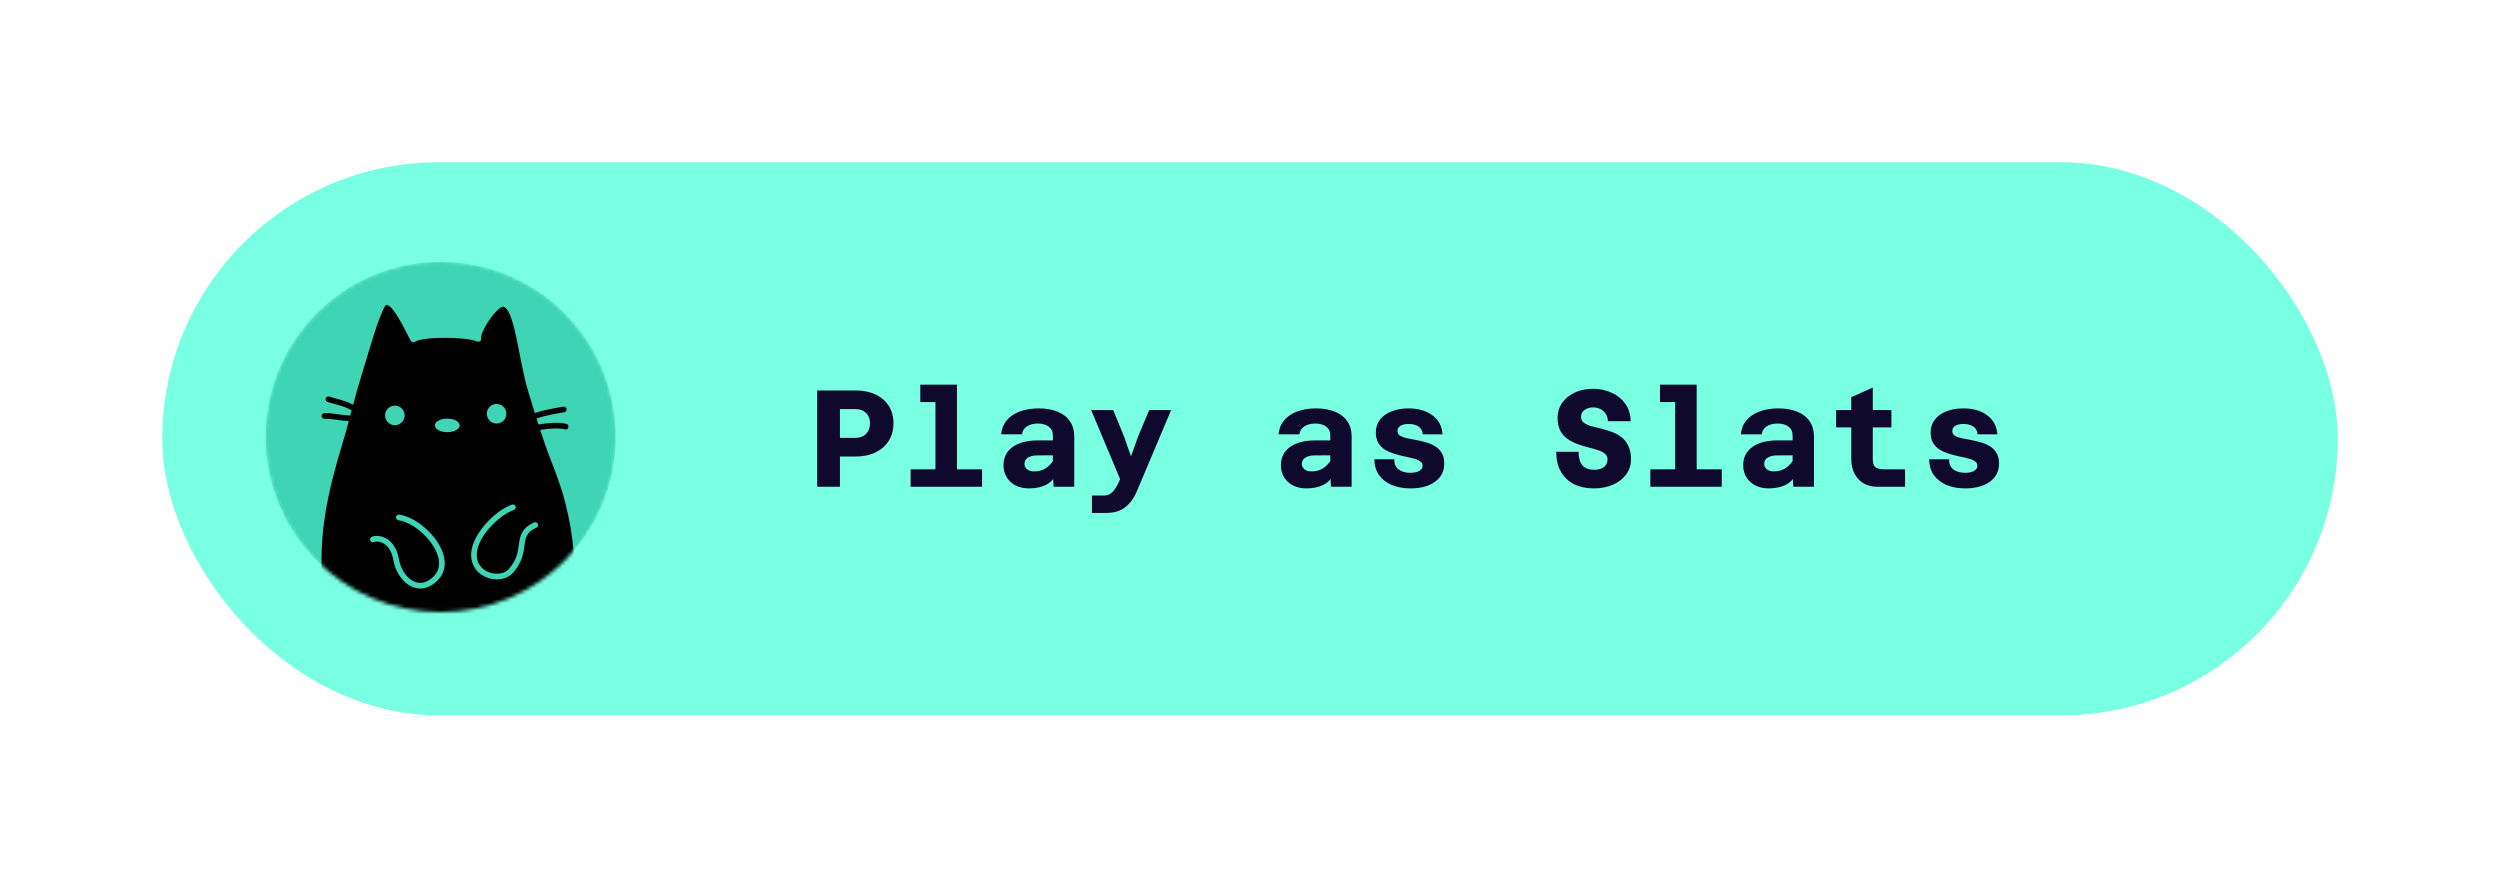 <svg width="678" height="238" viewBox="0 0 678 238" fill="none" xmlns="http://www.w3.org/2000/svg">
<g filter="url(#filter0_d_29_1963)">
<rect x="44" y="40" width="590" height="150" rx="75" fill="#79FFE1"/>
<path d="M226.036 119.808V114.758H231.983C233.18 114.758 234.14 114.397 234.863 113.674C235.586 112.926 235.948 111.953 235.948 110.756C235.948 109.609 235.586 108.686 234.863 107.988C234.14 107.29 233.18 106.941 231.983 106.941H226.036V101.891H232.02C234.09 101.891 235.898 102.252 237.444 102.976C238.99 103.699 240.187 104.734 241.035 106.08C241.883 107.402 242.307 108.961 242.307 110.756C242.307 112.576 241.883 114.172 241.035 115.544C240.187 116.891 238.99 117.938 237.444 118.686C235.923 119.434 234.115 119.808 232.02 119.808H226.036ZM221.622 128V101.891H227.794V128H221.622ZM253.693 128V100.32H259.528V128H253.693ZM246.96 128V123.287H266.336V128H246.96ZM249.578 105.033V100.32H256.611V105.033H249.578ZM285.727 128L285.54 124.259V114.01C285.54 113.038 285.178 112.277 284.455 111.729C283.732 111.155 282.734 110.868 281.463 110.868C280.241 110.868 279.243 111.13 278.47 111.654C277.722 112.152 277.286 112.863 277.161 113.786H271.513C271.637 112.315 272.136 111.055 273.009 110.008C273.882 108.961 275.054 108.163 276.525 107.614C278.021 107.04 279.754 106.754 281.724 106.754C283.669 106.754 285.365 107.053 286.812 107.651C288.258 108.225 289.368 109.085 290.141 110.232C290.939 111.354 291.338 112.738 291.338 114.384V128H285.727ZM279.069 128.449C277.697 128.449 276.488 128.187 275.44 127.663C274.393 127.115 273.582 126.367 273.009 125.419C272.435 124.471 272.149 123.399 272.149 122.202C272.149 120.058 272.971 118.399 274.617 117.227C276.288 116.03 278.582 115.432 281.5 115.432H286.101V119.472L281.35 119.509C280.278 119.509 279.418 119.708 278.769 120.107C278.146 120.481 277.834 121.055 277.834 121.828C277.834 122.377 278.059 122.85 278.508 123.249C278.981 123.648 279.642 123.848 280.49 123.848C281.662 123.848 282.697 123.561 283.595 122.988C284.517 122.389 285.278 121.579 285.876 120.556L286.512 124.484C285.889 125.855 284.929 126.865 283.632 127.514C282.36 128.137 280.839 128.449 279.069 128.449ZM304.856 114.422L306.726 119.771L308.634 114.422L311.664 107.202H317.611L308.409 129.01C307.786 130.506 307.063 131.691 306.24 132.563C305.442 133.461 304.532 134.11 303.509 134.509C302.487 134.908 301.315 135.107 299.993 135.107H296.14V130.394H299.357C300.055 130.394 300.641 130.232 301.115 129.908C301.614 129.584 302.038 129.147 302.387 128.598C302.761 128.075 303.098 127.476 303.397 126.803L303.771 125.943L295.916 107.202H301.901L304.856 114.422ZM360.956 128L360.769 124.259V114.01C360.769 113.038 360.407 112.277 359.684 111.729C358.961 111.155 357.964 110.868 356.692 110.868C355.47 110.868 354.472 111.13 353.699 111.654C352.951 112.152 352.515 112.863 352.39 113.786H346.742C346.867 112.315 347.365 111.055 348.238 110.008C349.111 108.961 350.283 108.163 351.754 107.614C353.251 107.04 354.984 106.754 356.954 106.754C358.899 106.754 360.594 107.053 362.041 107.651C363.487 108.225 364.597 109.085 365.37 110.232C366.168 111.354 366.567 112.738 366.567 114.384V128H360.956ZM354.298 128.449C352.926 128.449 351.717 128.187 350.67 127.663C349.622 127.115 348.812 126.367 348.238 125.419C347.665 124.471 347.378 123.399 347.378 122.202C347.378 120.058 348.201 118.399 349.847 117.227C351.517 116.03 353.812 115.432 356.729 115.432H361.33V119.472L356.58 119.509C355.507 119.509 354.647 119.708 353.999 120.107C353.375 120.481 353.063 121.055 353.063 121.828C353.063 122.377 353.288 122.85 353.737 123.249C354.211 123.648 354.871 123.848 355.719 123.848C356.891 123.848 357.926 123.561 358.824 122.988C359.747 122.389 360.507 121.579 361.106 120.556L361.742 124.484C361.118 125.855 360.158 126.865 358.861 127.514C357.59 128.137 356.068 128.449 354.298 128.449ZM382.516 128.449C380.571 128.449 378.863 128.137 377.392 127.514C375.921 126.865 374.773 125.955 373.95 124.783C373.152 123.586 372.741 122.177 372.716 120.556H378.14C378.09 121.703 378.452 122.601 379.225 123.249C380.023 123.898 381.107 124.222 382.479 124.222C383.476 124.222 384.274 124.06 384.873 123.736C385.496 123.387 385.808 122.913 385.808 122.314C385.808 121.791 385.571 121.379 385.097 121.08C384.649 120.756 384.05 120.506 383.302 120.332C382.554 120.132 381.731 119.945 380.833 119.771C379.935 119.571 379.025 119.334 378.103 119.06C377.205 118.786 376.382 118.424 375.634 117.975C374.886 117.501 374.275 116.891 373.801 116.142C373.352 115.369 373.128 114.409 373.128 113.262C373.128 111.94 373.502 110.793 374.25 109.821C374.998 108.848 376.033 108.1 377.354 107.576C378.701 107.028 380.247 106.754 381.993 106.754C384.661 106.754 386.818 107.377 388.464 108.624C390.135 109.846 391.057 111.566 391.232 113.786H385.845C385.796 112.863 385.422 112.165 384.723 111.691C384.025 111.217 383.127 110.98 382.03 110.98C381.107 110.98 380.372 111.143 379.823 111.467C379.275 111.791 379 112.277 379 112.926C379 113.449 379.225 113.861 379.674 114.16C380.147 114.434 380.758 114.659 381.506 114.833C382.255 115.008 383.077 115.17 383.975 115.319C384.898 115.469 385.808 115.681 386.706 115.955C387.604 116.205 388.426 116.554 389.175 117.003C389.923 117.452 390.521 118.05 390.97 118.798C391.444 119.546 391.681 120.506 391.681 121.678C391.681 123.798 390.845 125.456 389.175 126.653C387.529 127.85 385.309 128.449 382.516 128.449ZM432.295 128.449C430.151 128.449 428.305 128.05 426.759 127.252C425.238 126.429 424.066 125.282 423.243 123.811C422.445 122.314 422.046 120.556 422.046 118.536H428.106C428.106 120.107 428.442 121.317 429.116 122.165C429.814 122.988 430.874 123.399 432.295 123.399C433.417 123.399 434.303 123.162 434.951 122.688C435.624 122.19 435.961 121.491 435.961 120.594C435.961 119.92 435.712 119.397 435.213 119.023C434.739 118.624 434.091 118.299 433.268 118.05C432.47 117.776 431.584 117.526 430.612 117.302C429.664 117.053 428.704 116.753 427.732 116.404C426.784 116.055 425.899 115.594 425.076 115.02C424.278 114.447 423.63 113.699 423.131 112.776C422.657 111.853 422.42 110.681 422.42 109.26C422.42 107.788 422.819 106.467 423.617 105.295C424.44 104.123 425.575 103.188 427.021 102.489C428.467 101.791 430.163 101.442 432.108 101.442C433.879 101.442 435.525 101.791 437.046 102.489C438.567 103.163 439.801 104.148 440.749 105.444C441.696 106.741 442.195 108.337 442.245 110.232H436.073C436.023 109.384 435.799 108.686 435.4 108.138C435.026 107.589 434.54 107.177 433.941 106.903C433.367 106.629 432.757 106.492 432.108 106.492C431.185 106.492 430.4 106.716 429.752 107.165C429.103 107.589 428.779 108.225 428.779 109.073C428.779 109.721 429.016 110.232 429.49 110.606C429.988 110.98 430.637 111.292 431.435 111.541C432.258 111.766 433.143 111.99 434.091 112.215C435.063 112.439 436.023 112.726 436.971 113.075C437.943 113.399 438.829 113.861 439.627 114.459C440.45 115.058 441.098 115.856 441.572 116.853C442.071 117.826 442.32 119.073 442.32 120.594C442.32 122.115 441.883 123.474 441.011 124.671C440.163 125.843 438.978 126.766 437.457 127.439C435.961 128.112 434.24 128.449 432.295 128.449ZM454.304 128V100.32H460.14V128H454.304ZM447.571 128V123.287H466.947V128H447.571ZM450.19 105.033V100.32H457.222V105.033H450.19ZM486.338 128L486.151 124.259V114.01C486.151 113.038 485.79 112.277 485.066 111.729C484.343 111.155 483.346 110.868 482.074 110.868C480.852 110.868 479.855 111.13 479.082 111.654C478.333 112.152 477.897 112.863 477.772 113.786H472.124C472.249 112.315 472.747 111.055 473.62 110.008C474.493 108.961 475.665 108.163 477.136 107.614C478.633 107.04 480.366 106.754 482.336 106.754C484.281 106.754 485.977 107.053 487.423 107.651C488.869 108.225 489.979 109.085 490.752 110.232C491.55 111.354 491.949 112.738 491.949 114.384V128H486.338ZM479.68 128.449C478.308 128.449 477.099 128.187 476.052 127.663C475.004 127.115 474.194 126.367 473.62 125.419C473.047 124.471 472.76 123.399 472.76 122.202C472.76 120.058 473.583 118.399 475.229 117.227C476.9 116.03 479.194 115.432 482.111 115.432H486.712V119.472L481.962 119.509C480.889 119.509 480.029 119.708 479.381 120.107C478.757 120.481 478.446 121.055 478.446 121.828C478.446 122.377 478.67 122.85 479.119 123.249C479.593 123.648 480.254 123.848 481.101 123.848C482.273 123.848 483.308 123.561 484.206 122.988C485.129 122.389 485.889 121.579 486.488 120.556L487.124 124.484C486.5 125.855 485.54 126.865 484.243 127.514C482.972 128.137 481.451 128.449 479.68 128.449ZM509.058 128C507.662 128 506.427 127.688 505.355 127.065C504.308 126.416 503.497 125.531 502.924 124.409C502.35 123.262 502.063 121.965 502.063 120.519V103.724L507.899 101.105V120.519C507.899 121.167 507.986 121.703 508.16 122.127C508.36 122.526 508.709 122.826 509.208 123.025C509.731 123.2 510.455 123.287 511.377 123.287H516.651V128H509.058ZM497.949 111.916V107.202H512.948V111.916H497.949ZM532.975 128.449C531.03 128.449 529.322 128.137 527.85 127.514C526.379 126.865 525.232 125.955 524.409 124.783C523.611 123.586 523.2 122.177 523.175 120.556H528.598C528.549 121.703 528.91 122.601 529.683 123.249C530.481 123.898 531.566 124.222 532.938 124.222C533.935 124.222 534.733 124.06 535.331 123.736C535.955 123.387 536.267 122.913 536.267 122.314C536.267 121.791 536.03 121.379 535.556 121.08C535.107 120.756 534.509 120.506 533.76 120.332C533.012 120.132 532.189 119.945 531.292 119.771C530.394 119.571 529.484 119.334 528.561 119.06C527.663 118.786 526.84 118.424 526.092 117.975C525.344 117.501 524.733 116.891 524.259 116.142C523.811 115.369 523.586 114.409 523.586 113.262C523.586 111.94 523.96 110.793 524.708 109.821C525.456 108.848 526.491 108.1 527.813 107.576C529.16 107.028 530.706 106.754 532.451 106.754C535.12 106.754 537.277 107.377 538.922 108.624C540.593 109.846 541.516 111.566 541.69 113.786H536.304C536.254 112.863 535.88 112.165 535.182 111.691C534.484 111.217 533.586 110.98 532.489 110.98C531.566 110.98 530.83 111.143 530.282 111.467C529.733 111.791 529.459 112.277 529.459 112.926C529.459 113.449 529.683 113.861 530.132 114.16C530.606 114.434 531.217 114.659 531.965 114.833C532.713 115.008 533.536 115.17 534.434 115.319C535.356 115.469 536.267 115.681 537.164 115.955C538.062 116.205 538.885 116.554 539.633 117.003C540.381 117.452 540.98 118.05 541.429 118.798C541.902 119.546 542.139 120.506 542.139 121.678C542.139 123.798 541.304 125.456 539.633 126.653C537.987 127.85 535.768 128.449 532.975 128.449Z" fill="#0E092D"/>
<mask id="mask0_29_1963" style="mask-type:alpha" maskUnits="userSpaceOnUse" x="72" y="67" width="95" height="95">
<circle cx="119.5" cy="114.5" r="47.5" fill="#D9D9D9"/>
</mask>
<g mask="url(#mask0_29_1963)">
<circle cx="119.5" cy="114.5" r="47.5" fill="#3FD4B3"/>
<path fill-rule="evenodd" clip-rule="evenodd" d="M95.864 201.283C81.717 194.873 75.687 187.236 75.046 174.943C74.82 166.271 80.748 156.307 86.794 155.203C87.18 155.132 87.45 154.78 87.421 154.392C86.404 140.9 88.765 129.772 92.908 116.189C93.458 114.378 94.029 112.302 94.597 110.188H94.543C93.536 110.15 92.568 110.016 91.635 109.886C90.471 109.725 89.266 109.554 87.968 109.577H87.957C87.561 109.577 87.237 109.239 87.232 108.82C87.227 108.395 87.549 108.048 87.948 108.044C89.354 108.02 90.611 108.2 91.824 108.368C92.767 108.498 93.657 108.622 94.593 108.655C94.734 108.662 94.863 108.709 94.971 108.785C95.061 108.451 95.149 108.119 95.237 107.786C95.283 107.613 95.329 107.438 95.376 107.265C95.302 107.248 95.227 107.218 95.156 107.175C93.898 106.413 92.428 106.019 90.874 105.601C90.187 105.414 89.498 105.231 88.831 105.014C88.447 104.888 88.231 104.46 88.35 104.054C88.468 103.65 88.88 103.425 89.259 103.548C89.904 103.757 90.569 103.936 91.232 104.114C92.772 104.531 94.365 104.959 95.772 105.779C96.449 103.243 97.138 100.727 97.811 98.569C98.317 96.938 98.822 95.246 99.328 93.556C100.965 88.075 102.66 82.407 104.202 79.369C104.36 79.056 104.604 78.685 104.876 78.685C106.461 78.685 109.486 84.695 110.478 86.672C111.07 87.847 111.318 88.334 111.519 88.568C111.782 88.873 112.235 88.926 112.559 88.684C114.415 87.297 126.239 87.254 129.428 88.62C129.69 88.734 129.993 88.689 130.214 88.509C130.434 88.332 130.538 88.041 130.479 87.763C130.254 86.641 132.414 82.591 134.734 80.299C135.762 79.281 136.333 79.129 136.47 79.159C138.526 79.596 139.785 86.092 140.898 91.824C141.617 95.533 142.362 99.374 143.406 102.709L143.929 104.392C144.254 105.455 144.638 106.696 145.05 108.017C147.591 107.167 150.392 106.676 152.825 106.283C153.222 106.217 153.594 106.505 153.655 106.925C153.715 107.342 153.443 107.734 153.047 107.799C150.671 108.181 147.944 108.66 145.505 109.472C145.677 110.017 145.853 110.571 146.028 111.124C148.062 110.741 151.617 110.4 153.629 110.971C154.016 111.082 154.248 111.501 154.141 111.911C154.037 112.318 153.639 112.561 153.251 112.453C151.614 111.986 148.512 112.235 146.501 112.592C146.911 113.856 147.318 115.089 147.705 116.212C148.32 118.009 148.92 119.559 149.556 121.197C150.312 123.155 151.095 125.177 151.996 127.859C153.803 133.261 156.225 143.921 155.488 151.152C155.463 151.367 155.534 151.585 155.683 151.748C161.368 157.946 162.276 168.134 160.715 174.974C159.739 179.226 156.955 182.769 154.096 183.399C152.162 183.825 150.269 182.918 148.619 180.783C147.866 179.808 147.15 176.454 147.712 175.029C147.721 175.021 147.733 175.018 147.74 175.01C151.787 171.056 154.378 165.119 154.674 159.126C154.695 158.702 154.37 158.346 153.947 158.321C153.502 158.28 153.163 158.628 153.142 159.048C152.869 164.584 150.388 170.278 146.669 173.914C146.663 173.92 146.662 173.927 146.656 173.932C146.56 173.996 146.47 174.075 146.407 174.186C144.768 177.06 134.453 179.462 130.488 179.619C128.506 176.354 123.865 175.68 119.367 175.04C115.879 174.54 112.587 174.069 110.899 172.483C110.591 172.194 110.106 172.208 109.816 172.517C109.527 172.826 109.54 173.31 109.85 173.601C111.891 175.518 115.415 176.022 119.148 176.557C123.377 177.161 127.75 177.786 129.283 180.577C129.306 180.617 129.346 180.634 129.375 180.669C129.38 180.689 129.377 180.713 129.387 180.734C130.284 182.609 130.123 184.32 129.593 185.116C128.589 186.624 126.909 187.601 124.603 188.023C117.951 189.244 107.654 185.532 103.198 182.343C94.122 175.873 92.448 170.881 90.51 165.102C90.43 164.862 90.346 164.617 90.264 164.374C90.264 164.293 90.259 164.21 90.233 164.129C89.459 161.843 89.021 159.977 88.85 158.256C88.809 157.835 88.436 157.524 88.009 157.57C87.59 157.612 87.282 157.986 87.323 158.408C87.474 159.913 87.824 161.521 88.383 163.362C86.752 164.21 85.409 165.882 84.562 168.159C83.11 172.062 83.481 176.818 85.521 180.573C89.489 187.895 95.936 191.181 104.399 193.858C105.724 194.281 108.194 194.89 112.445 195.393L112.634 195.418C113.322 195.529 114.098 195.633 114.927 195.747C119.054 196.306 124.707 197.07 126.195 199.641C127.215 201.426 127.035 203.368 125.764 204.265C119.431 208.727 101.58 203.879 95.865 201.282L95.864 201.283ZM118.497 153.592C119.918 152.235 120.63 150.587 120.616 148.694C120.59 145.754 118.753 142.382 115.574 139.444C114.487 138.437 111.598 136.048 108.268 135.567C107.847 135.508 107.459 135.796 107.399 136.216C107.338 136.633 107.629 137.023 108.046 137.084C110.952 137.506 113.552 139.66 114.533 140.567C117.362 143.181 119.061 146.225 119.083 148.708C119.094 150.16 118.541 151.43 117.44 152.482C115.932 153.918 114.291 154.39 112.699 153.857C110.479 153.113 108.652 150.545 108.146 147.463C107.58 144.056 105.718 142.57 104.657 141.987C103.379 141.282 101.901 141.133 100.807 141.599C100.417 141.765 100.236 142.214 100.398 142.605C100.565 142.995 101.015 143.18 101.404 143.01C101.908 142.799 102.869 142.754 103.92 143.331C104.736 143.779 106.175 144.946 106.633 147.712C107.229 151.336 109.469 154.39 112.21 155.311C112.796 155.505 113.384 155.604 113.974 155.604C115.543 155.604 117.101 154.918 118.497 153.592L118.497 153.592ZM139.156 151.314C141.619 148.49 141.956 146.004 142.225 144.007C142.524 141.805 142.72 140.347 145.488 139.088C145.874 138.912 146.043 138.456 145.867 138.072C145.692 137.688 145.238 137.518 144.852 137.691C141.314 139.305 141.02 141.488 140.707 143.8C140.452 145.69 140.163 147.83 138.001 150.306C136.926 151.54 134.796 151.939 132.814 151.274C131.829 150.942 129.514 149.849 129.307 146.852C128.969 142.009 135.247 135.693 139.367 134.291C139.769 134.156 139.983 133.72 139.845 133.32C139.712 132.918 139.273 132.702 138.874 132.842C134.214 134.423 127.389 141.381 127.78 146.958C127.966 149.676 129.667 151.833 132.326 152.729C133.138 152.999 133.962 153.132 134.758 153.132C136.513 153.132 138.13 152.495 139.156 151.314L139.156 151.314ZM124.671 111.365C124.671 110.354 123.158 109.523 121.297 109.523C119.428 109.523 117.925 110.354 117.925 111.365C117.925 112.386 119.428 113.203 121.297 113.203C123.158 113.203 124.671 112.386 124.671 111.365ZM109.751 108.665C109.751 107.192 108.556 106.008 107.094 106.008C105.622 106.008 104.426 107.192 104.426 108.665C104.426 110.127 105.622 111.323 107.094 111.323C108.556 111.323 109.751 110.127 109.751 108.665ZM137.332 108.207C137.332 106.733 136.138 105.549 134.676 105.549C133.204 105.549 132.019 106.733 132.019 108.207C132.019 109.668 133.204 110.863 134.676 110.863C136.138 110.863 137.332 109.668 137.332 108.207Z" fill="black"/>
</g>
</g>
<defs>
<filter id="filter0_d_29_1963" x="0" y="0" width="678" height="238" filterUnits="userSpaceOnUse" color-interpolation-filters="sRGB">
<feFlood flood-opacity="0" result="BackgroundImageFix"/>
<feColorMatrix in="SourceAlpha" type="matrix" values="0 0 0 0 0 0 0 0 0 0 0 0 0 0 0 0 0 0 127 0" result="hardAlpha"/>
<feOffset dy="4"/>
<feGaussianBlur stdDeviation="22"/>
<feComposite in2="hardAlpha" operator="out"/>
<feColorMatrix type="matrix" values="0 0 0 0 0 0 0 0 0 0 0 0 0 0 0 0 0 0 0.25 0"/>
<feBlend mode="normal" in2="BackgroundImageFix" result="effect1_dropShadow_29_1963"/>
<feBlend mode="normal" in="SourceGraphic" in2="effect1_dropShadow_29_1963" result="shape"/>
</filter>
</defs>
</svg>
